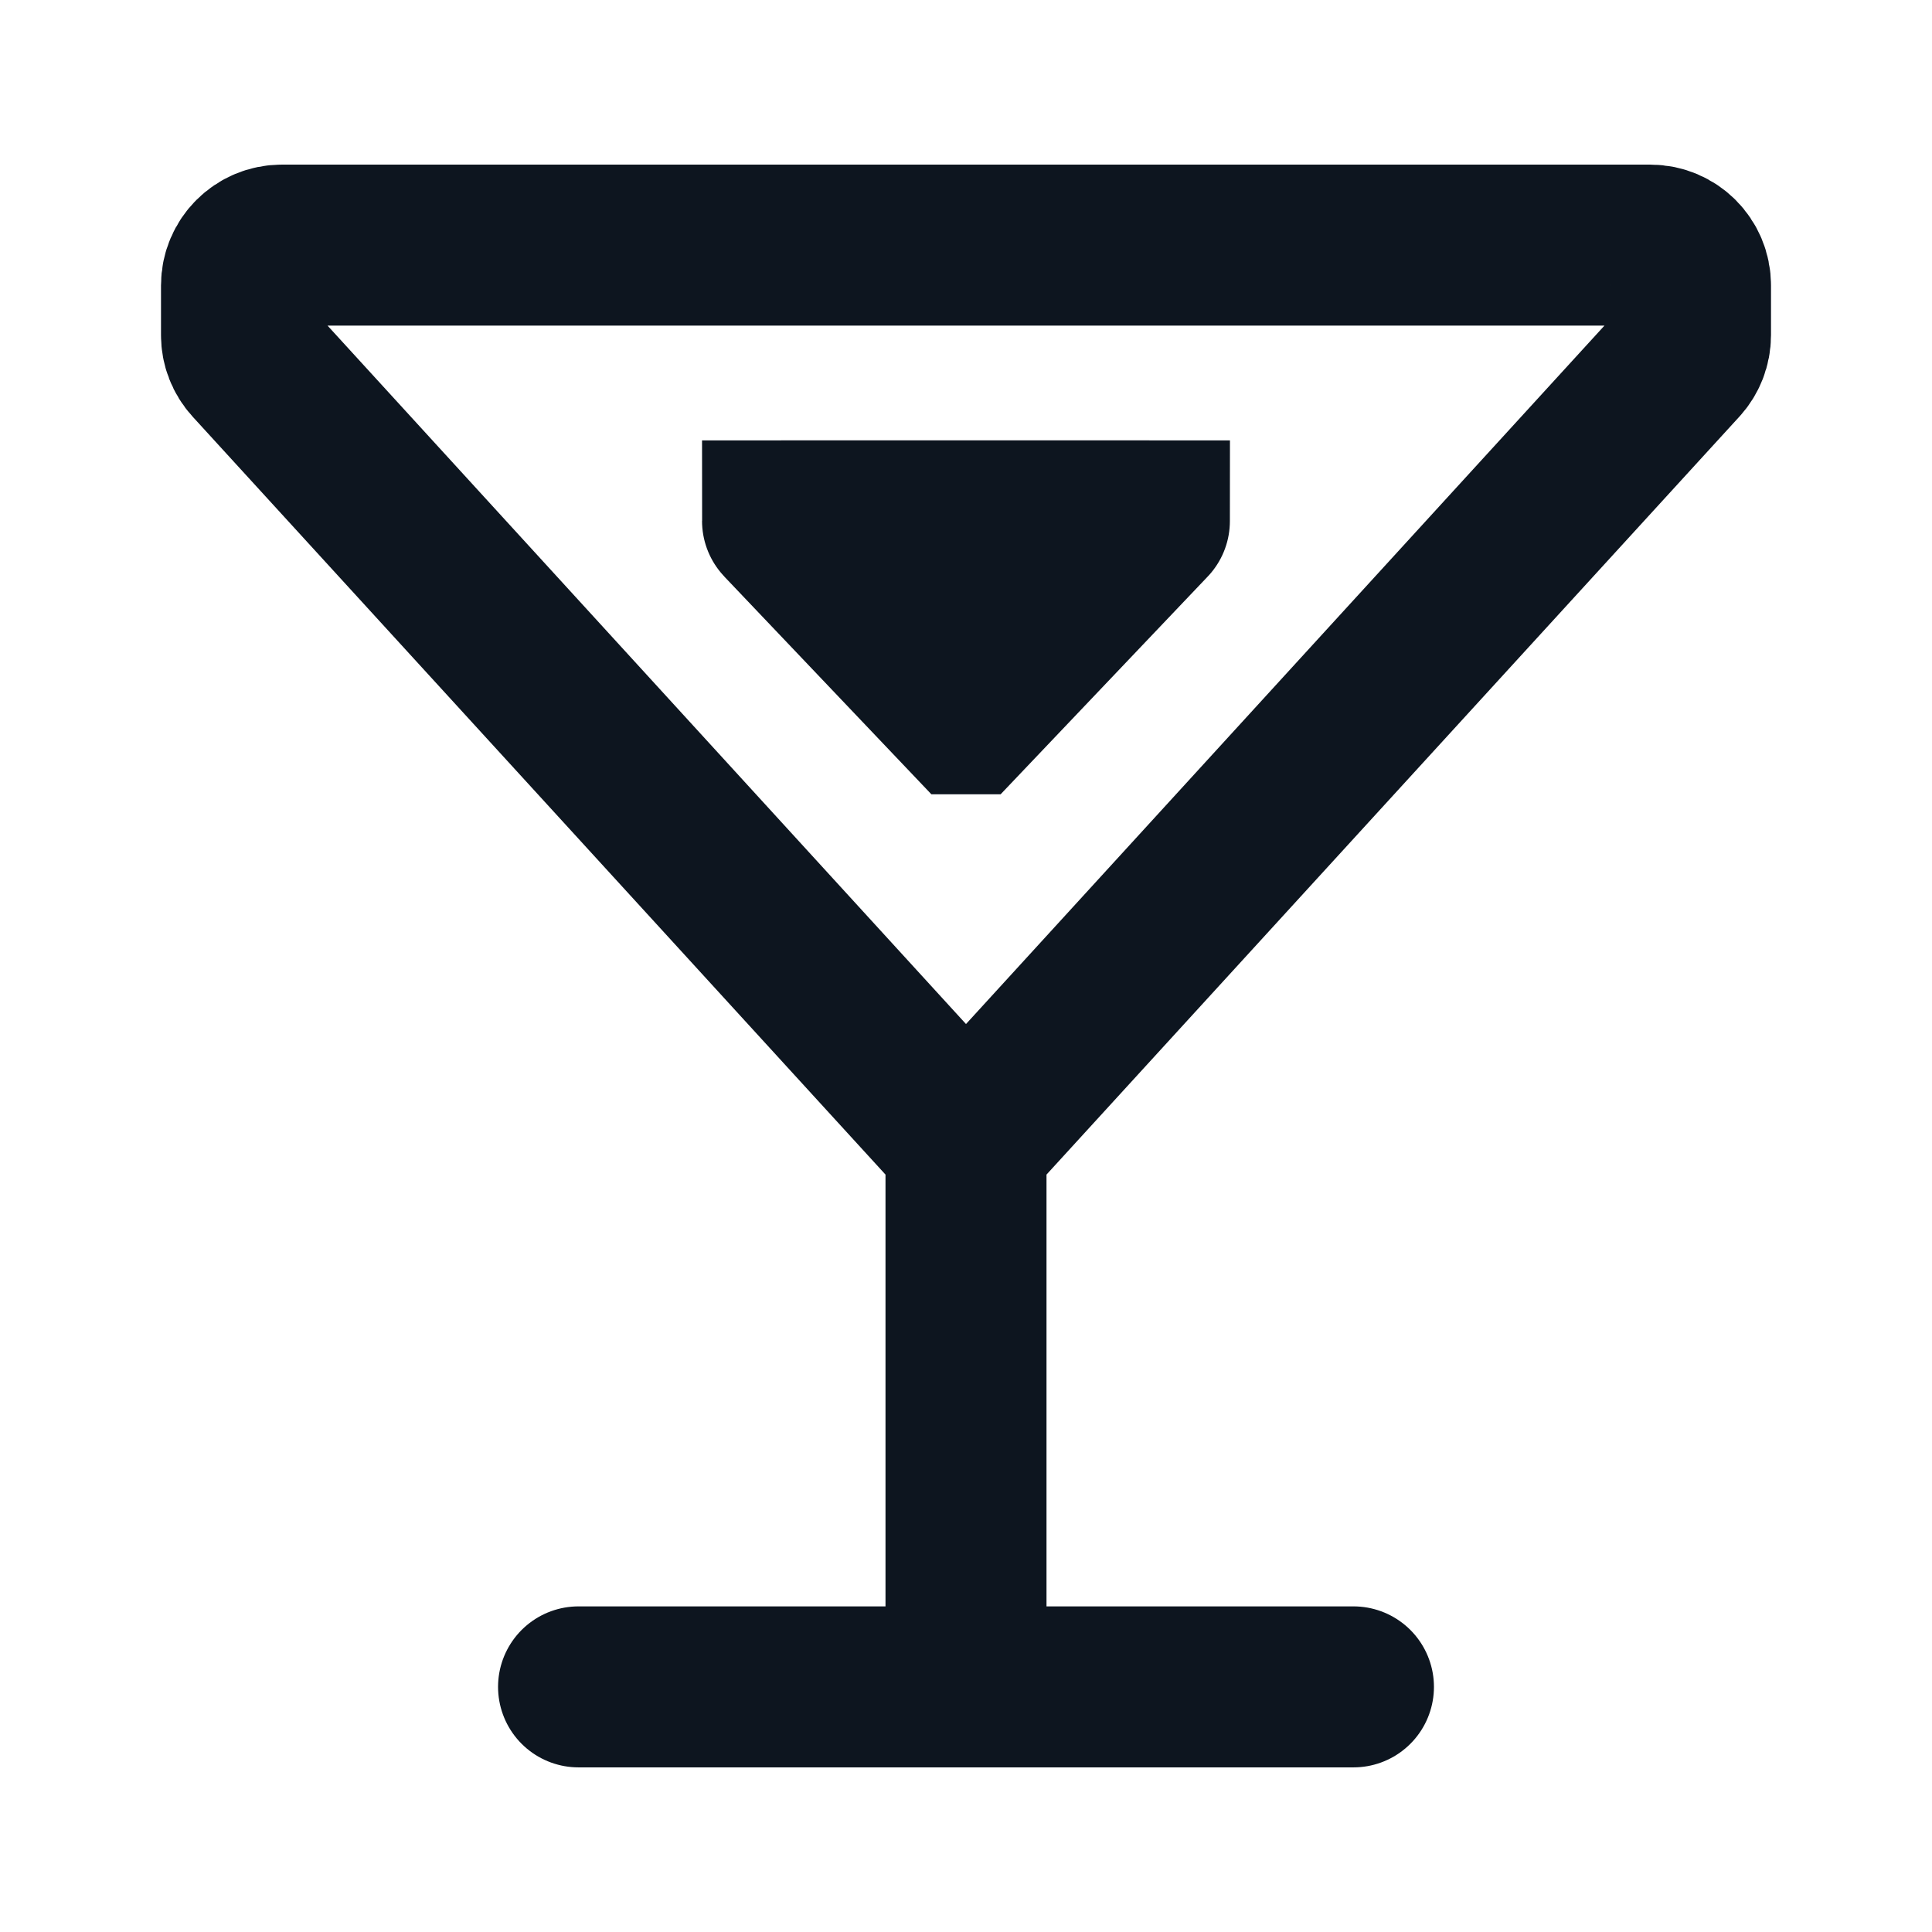<svg width="24" height="24" viewBox="0 0 24 24" fill="none" xmlns="http://www.w3.org/2000/svg">
<path d="M12 14.203L20.869 4.501C20.953 4.409 21 4.289 21 4.164V3.545C21 3.269 20.776 3.045 20.5 3.045H3.5C3.224 3.045 3 3.269 3 3.545V4.164C3 4.289 3.047 4.409 3.131 4.501L12 14.203ZM12 14.203V20.955M12 20.955H16.813M12 20.955H7.187M14.277 6.47H9.723C9.722 6.47 9.722 6.471 9.722 6.471L9.721 6.471C9.721 6.472 9.721 6.472 9.722 6.473L11.999 8.867C11.999 8.867 11.999 8.867 12 8.867H12C12.001 8.867 12.001 8.867 12.001 8.867L14.278 6.473C14.279 6.472 14.279 6.472 14.279 6.471L14.278 6.471C14.278 6.471 14.278 6.47 14.277 6.47Z" stroke="#0D151F" stroke-width="2" stroke-linecap="round"/>
</svg>
